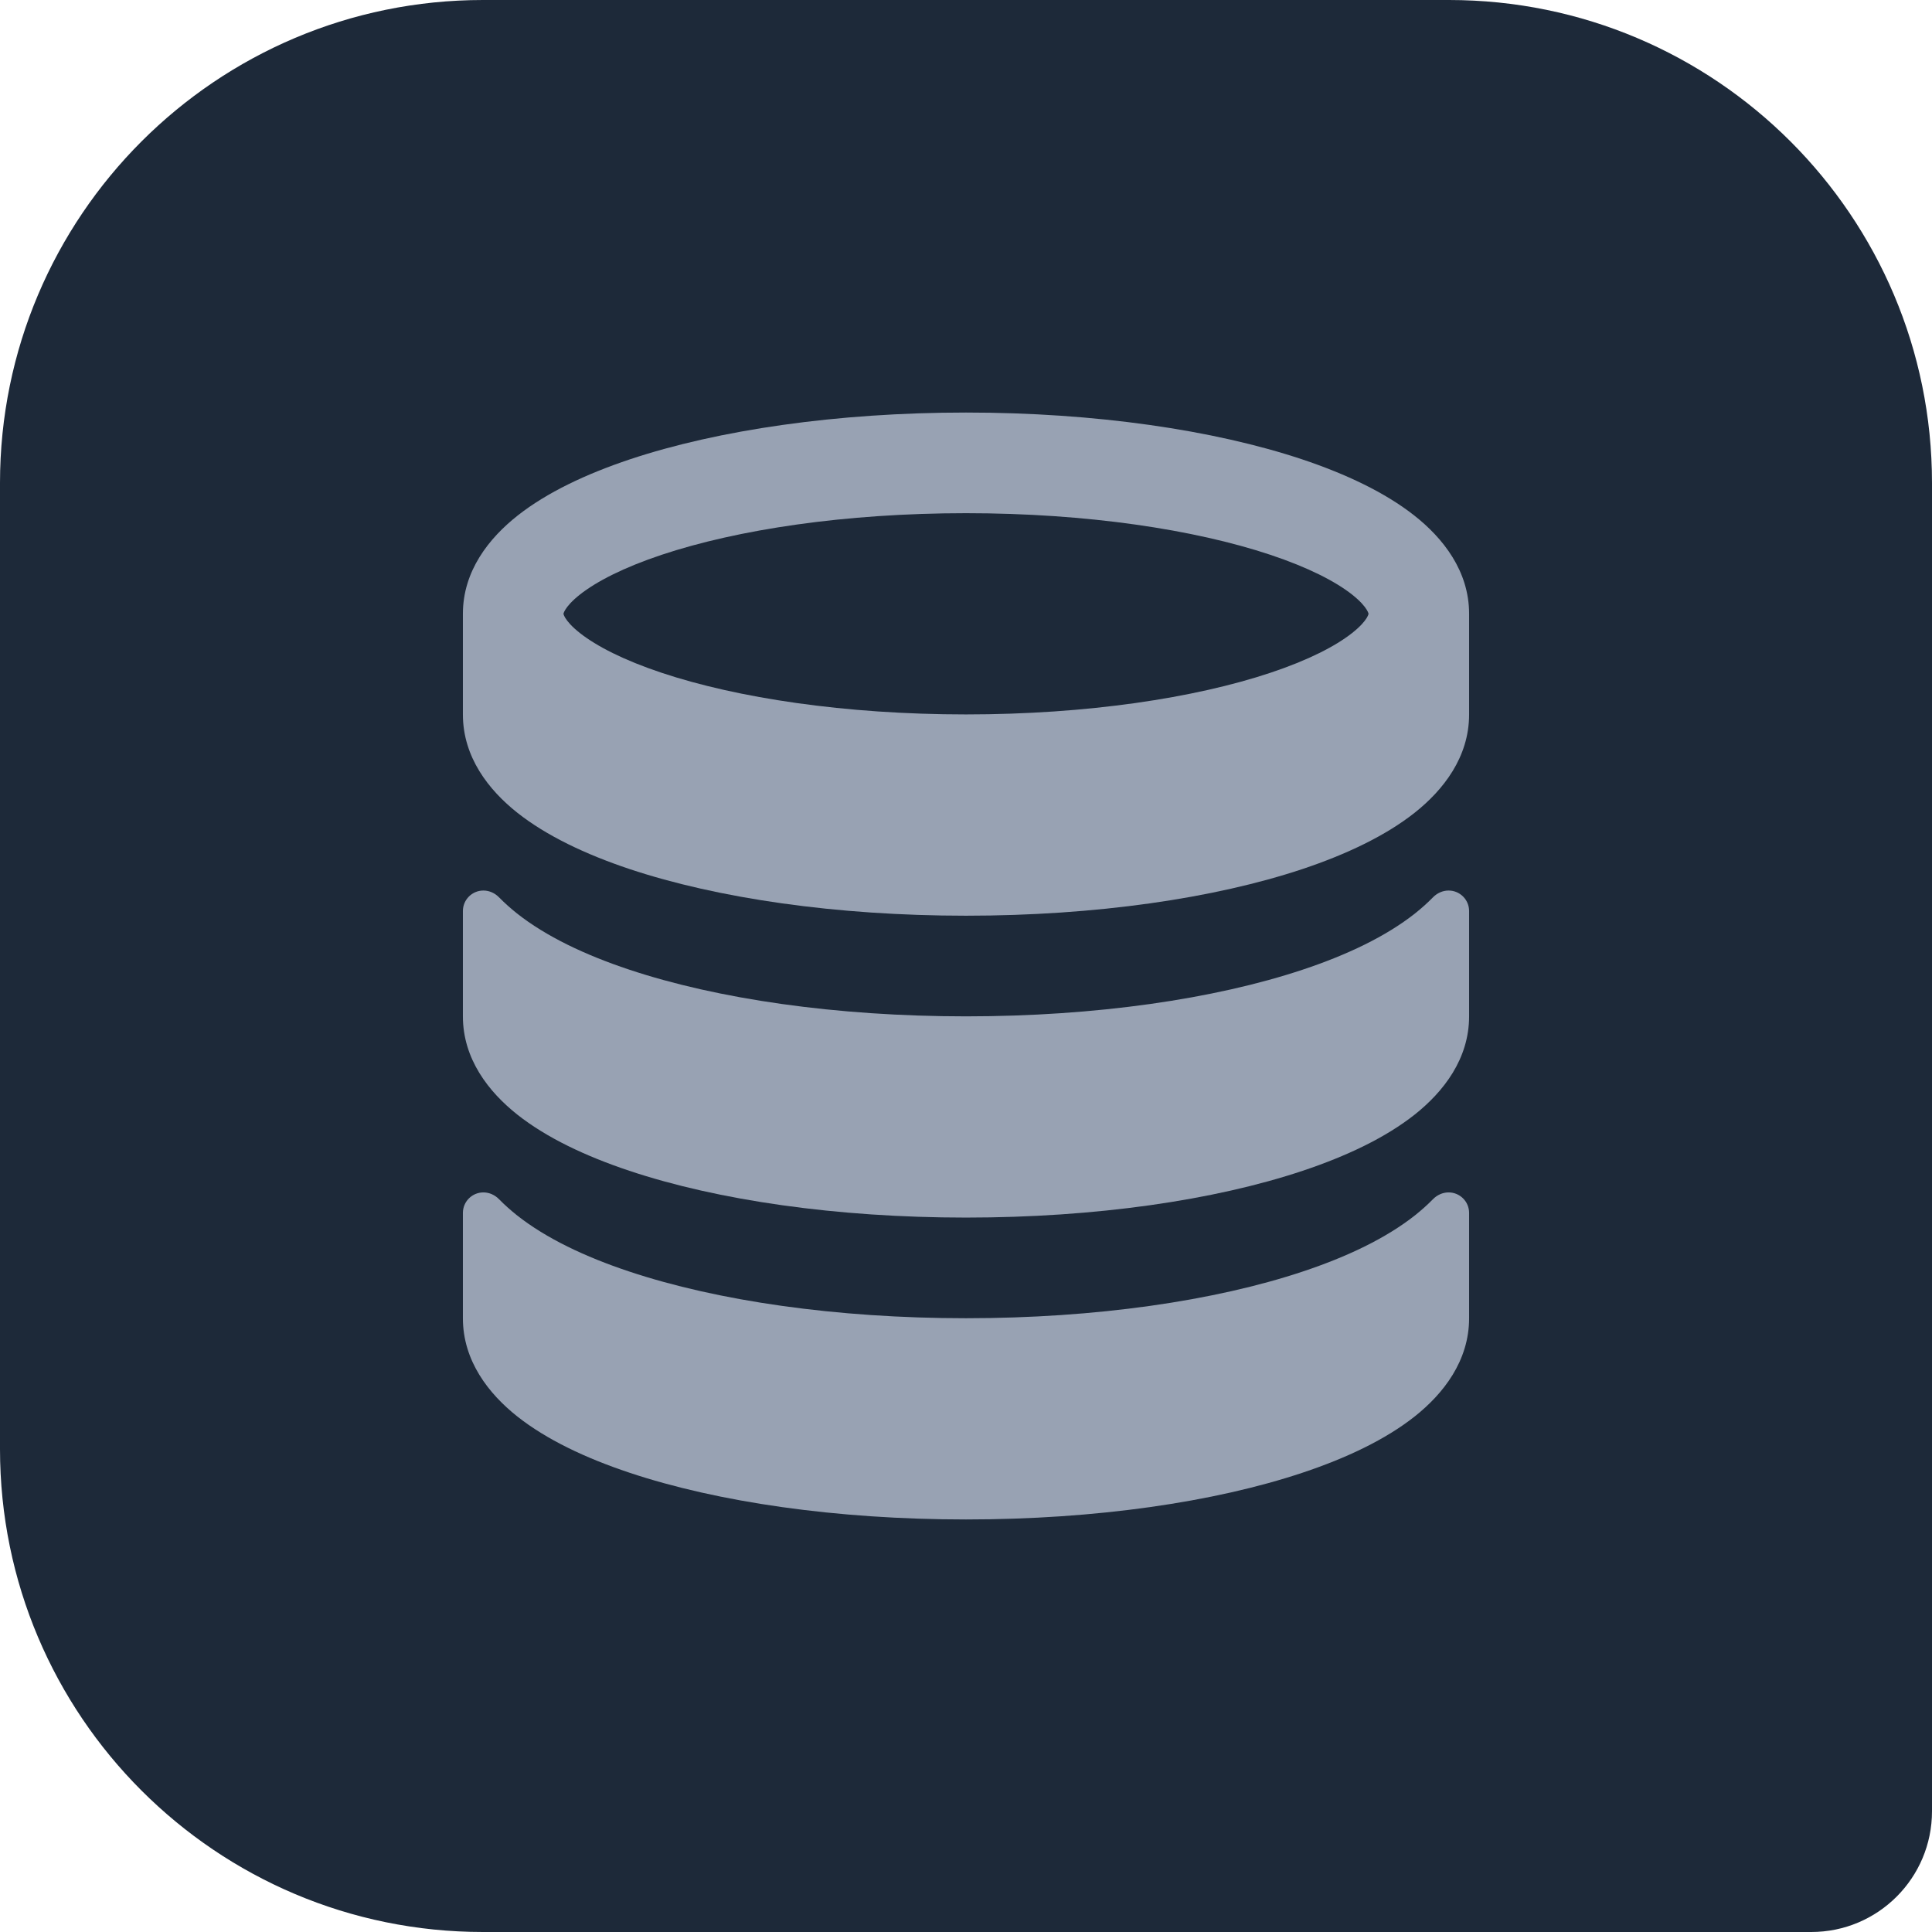 <svg width="32" height="32" viewBox="0 0 32 32" fill="none" xmlns="http://www.w3.org/2000/svg">
<path d="M0 8C0 3.582 3.582 0 8 0H24C28.418 0 32 3.582 32 8V30C32 31.105 31.105 32 30 32H8C3.582 32 0 28.418 0 24V8Z" fill="#1D2939"/>
<path fill-rule="evenodd" clip-rule="evenodd" d="M24.333 11.833V10.167C24.333 9.457 23.901 8.913 23.426 8.539C22.942 8.158 22.294 7.851 21.567 7.608C20.104 7.121 18.136 6.833 16 6.833C13.864 6.833 11.896 7.121 10.433 7.608C9.706 7.851 9.057 8.158 8.574 8.539C8.099 8.913 7.667 9.457 7.667 10.167V11.833C7.667 12.541 8.094 13.085 8.568 13.461C9.051 13.843 9.698 14.15 10.424 14.393C11.884 14.88 13.853 15.167 16 15.167C18.147 15.167 20.116 14.88 21.576 14.393C22.302 14.15 22.949 13.843 23.432 13.461C23.906 13.085 24.333 12.541 24.333 11.833ZM9.333 10.167C9.333 10.167 9.333 10.171 9.336 10.179C9.339 10.189 9.346 10.207 9.363 10.235C9.398 10.292 9.47 10.379 9.605 10.485C9.88 10.702 10.33 10.934 10.96 11.144C12.212 11.561 13.994 11.833 16 11.833C18.006 11.833 19.788 11.561 21.04 11.144C21.67 10.934 22.12 10.702 22.395 10.485C22.53 10.379 22.602 10.292 22.637 10.235C22.654 10.207 22.661 10.189 22.664 10.179C22.667 10.171 22.667 10.167 22.667 10.167C22.667 10.167 22.667 10.163 22.664 10.154C22.661 10.145 22.654 10.126 22.637 10.099C22.602 10.041 22.53 9.955 22.395 9.848C22.12 9.631 21.67 9.399 21.04 9.189C19.788 8.772 18.006 8.5 16 8.5C13.994 8.5 12.212 8.772 10.96 9.189C10.33 9.399 9.88 9.631 9.605 9.848C9.47 9.955 9.398 10.041 9.363 10.099C9.346 10.126 9.339 10.145 9.336 10.154C9.333 10.162 9.333 10.167 9.333 10.167Z" fill="#98A2B3"/>
<path d="M23.993 14.75C23.895 14.75 23.802 14.793 23.733 14.864C23.64 14.959 23.54 15.047 23.439 15.128C22.956 15.51 22.309 15.817 21.582 16.059C20.12 16.547 18.149 16.834 16 16.834C13.851 16.834 11.88 16.547 10.418 16.059C9.691 15.817 9.044 15.51 8.561 15.128C8.46 15.047 8.36 14.959 8.267 14.864C8.198 14.793 8.105 14.75 8.007 14.75C7.819 14.75 7.667 14.902 7.667 15.09V16.833C7.667 17.541 8.094 18.085 8.568 18.461C9.051 18.843 9.698 19.15 10.424 19.392C11.884 19.88 13.853 20.167 16 20.167C18.147 20.167 20.116 19.88 21.576 19.392C22.302 19.15 22.949 18.843 23.432 18.461C23.906 18.085 24.333 17.541 24.333 16.833V15.09C24.333 14.902 24.181 14.75 23.993 14.75Z" fill="#98A2B3"/>
<path d="M23.993 19.75C23.895 19.75 23.802 19.793 23.733 19.864C23.64 19.959 23.54 20.047 23.439 20.128C22.956 20.51 22.309 20.817 21.582 21.059C20.12 21.547 18.149 21.834 16 21.834C13.851 21.834 11.88 21.547 10.418 21.059C9.691 20.817 9.044 20.51 8.561 20.128C8.46 20.047 8.36 19.959 8.267 19.864C8.198 19.793 8.105 19.75 8.007 19.75C7.819 19.75 7.667 19.902 7.667 20.09V21.833C7.667 22.541 8.094 23.085 8.568 23.461C9.051 23.843 9.698 24.15 10.424 24.392C11.884 24.88 13.853 25.167 16 25.167C18.147 25.167 20.116 24.88 21.576 24.392C22.302 24.15 22.949 23.843 23.432 23.461C23.906 23.085 24.333 22.541 24.333 21.833V20.09C24.333 19.902 24.181 19.75 23.993 19.75Z" fill="#98A2B3"/>
</svg>
